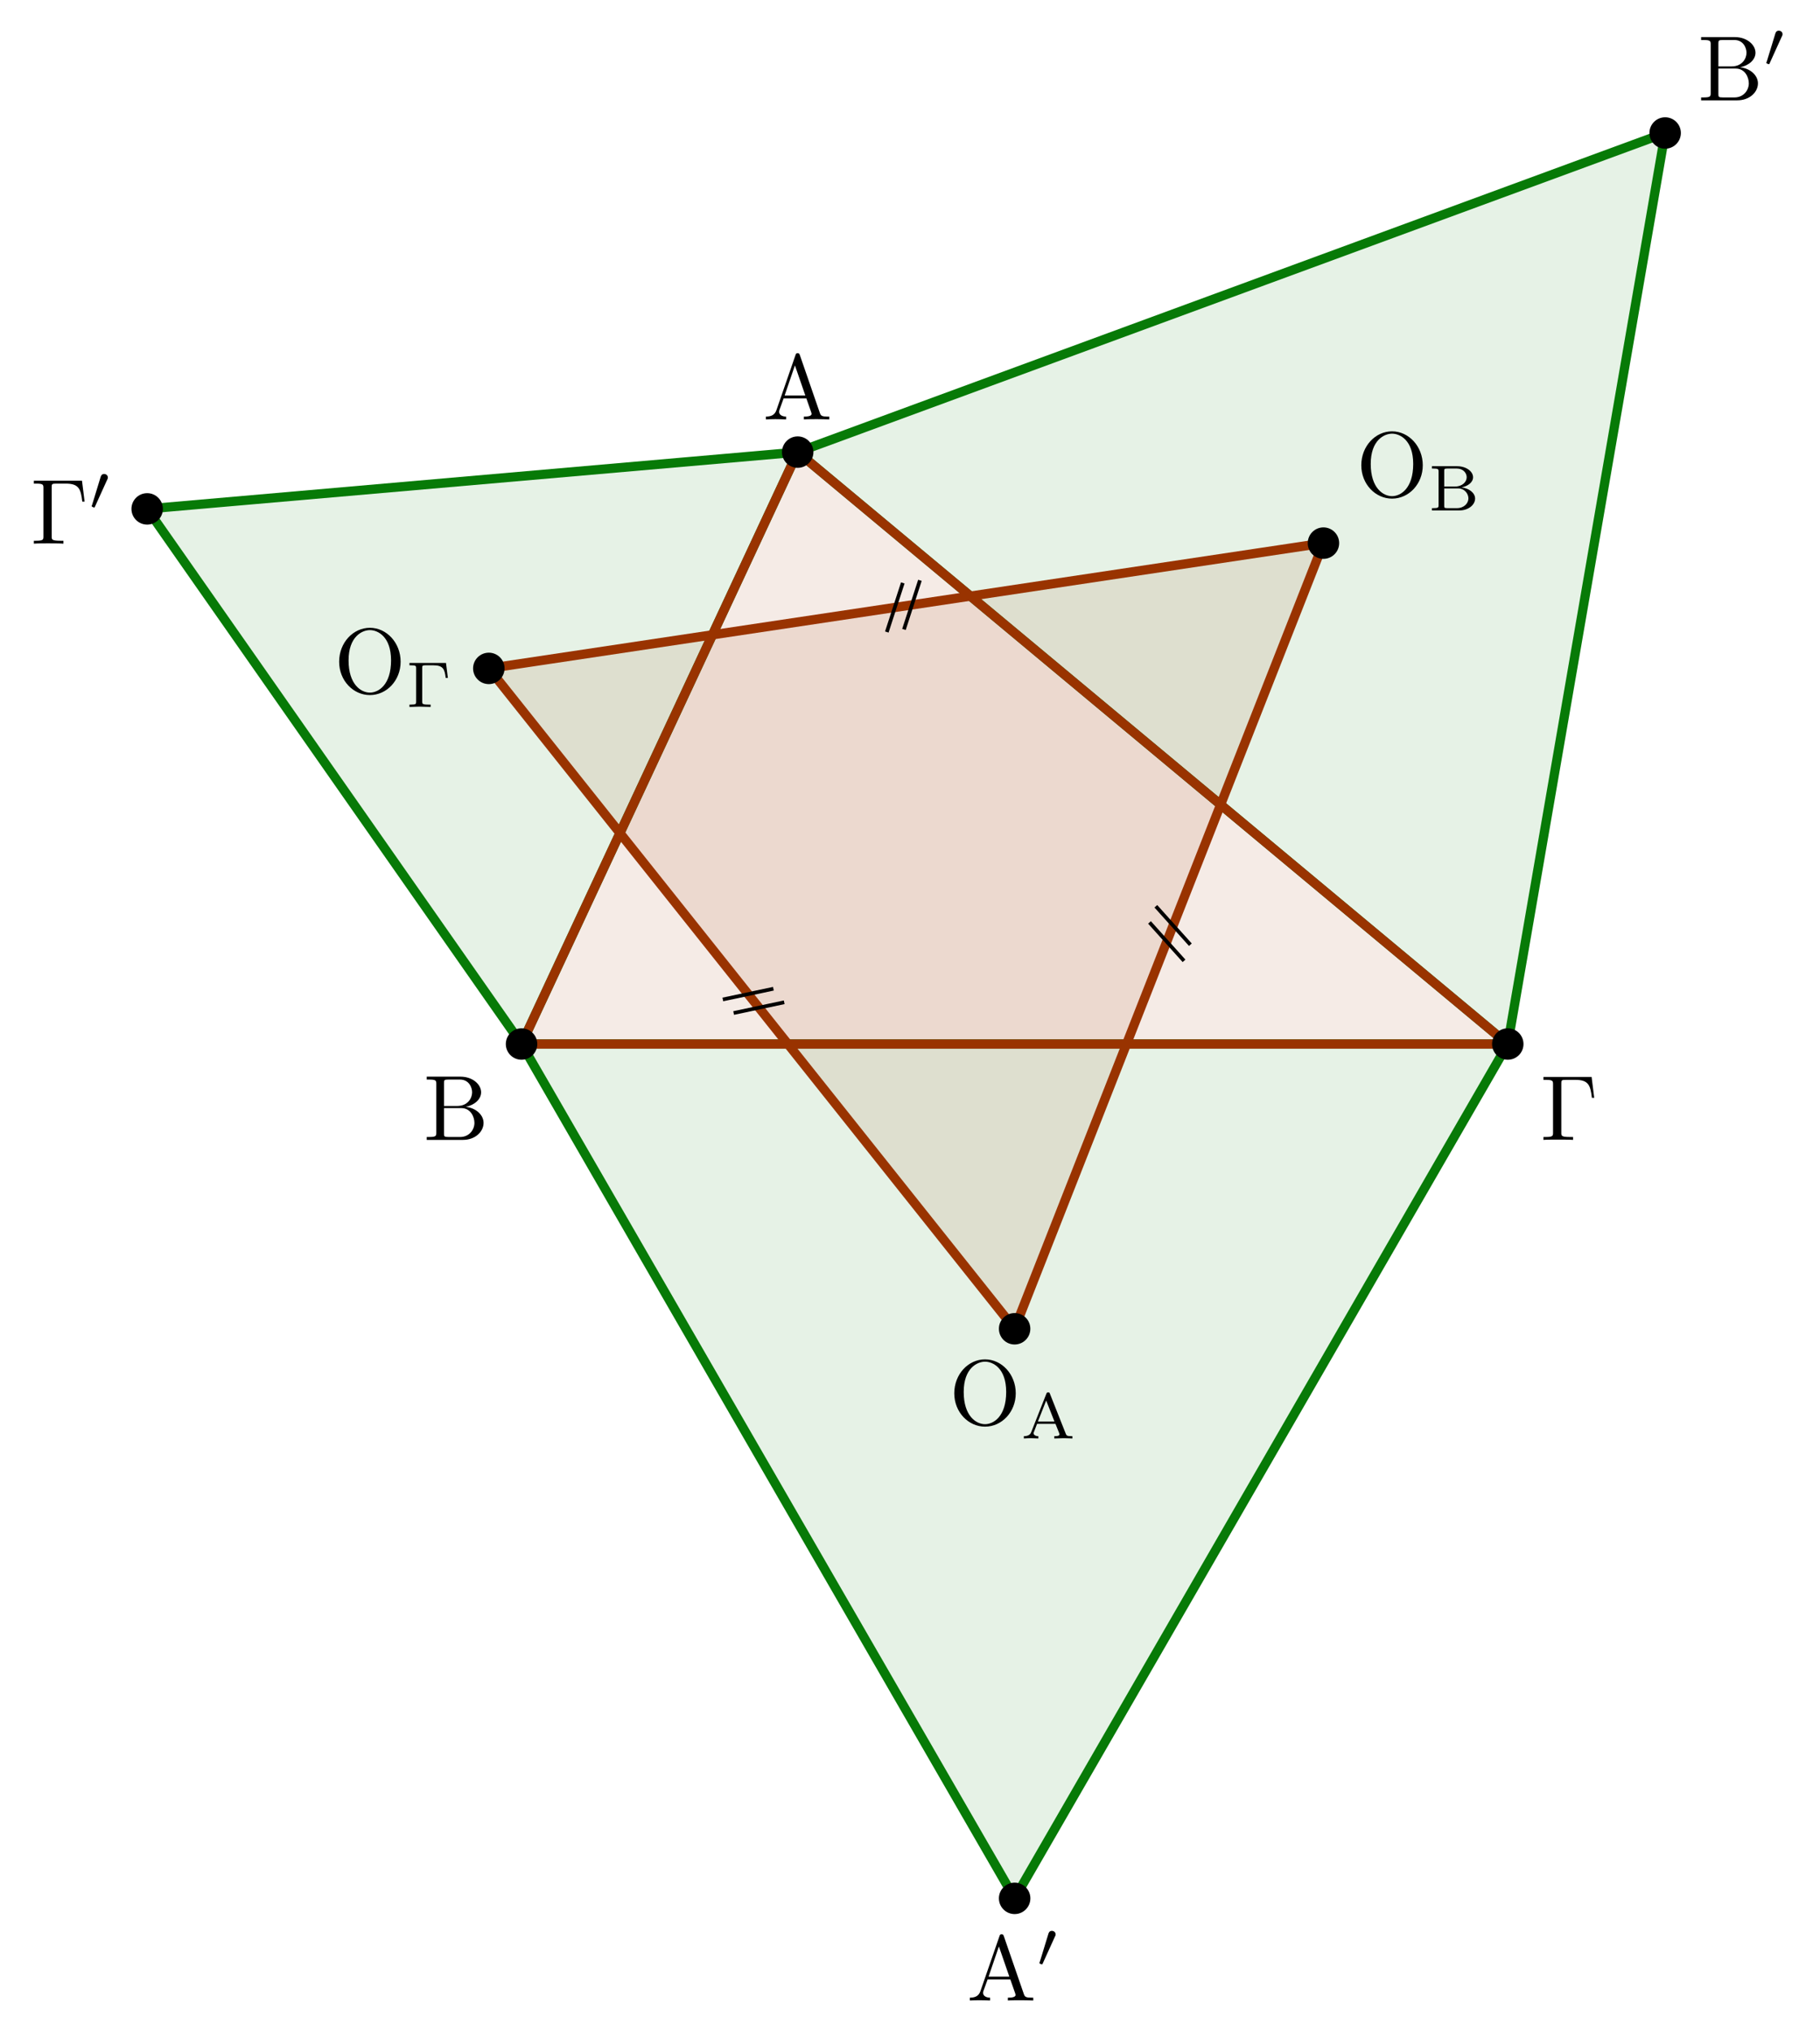 <?xml version="1.0" encoding="UTF-8"?>
<svg xmlns="http://www.w3.org/2000/svg" xmlns:xlink="http://www.w3.org/1999/xlink" width="196.156pt" height="218.869pt" viewBox="0 0 196.156 218.869" version="1.1">
<defs>
<g>
<symbol overflow="visible" id="glyph0-0">
<path style="stroke:none;" d=""/>
</symbol>
<symbol overflow="visible" id="glyph0-1">
<path style="stroke:none;" d="M 3.969 -6.938 C 3.922 -7.062 3.891 -7.141 3.734 -7.141 C 3.578 -7.141 3.547 -7.078 3.5 -6.938 L 1.438 -0.984 C 1.25 -0.469 0.859 -0.312 0.312 -0.312 L 0.312 0 C 0.547 -0.016 0.984 -0.031 1.328 -0.031 C 1.641 -0.031 2.156 -0.016 2.484 0 L 2.484 -0.312 C 1.984 -0.312 1.734 -0.562 1.734 -0.812 C 1.734 -0.844 1.75 -0.953 1.75 -0.969 L 2.219 -2.266 L 4.672 -2.266 L 5.203 -0.75 C 5.219 -0.703 5.234 -0.641 5.234 -0.609 C 5.234 -0.312 4.672 -0.312 4.406 -0.312 L 4.406 0 C 4.766 -0.031 5.469 -0.031 5.844 -0.031 C 6.266 -0.031 6.734 -0.016 7.141 0 L 7.141 -0.312 L 6.969 -0.312 C 6.375 -0.312 6.234 -0.375 6.125 -0.703 Z M 3.438 -5.828 L 4.562 -2.578 L 2.328 -2.578 Z M 3.438 -5.828 "/>
</symbol>
<symbol overflow="visible" id="glyph0-2">
<path style="stroke:none;" d="M 2.219 -3.656 L 2.219 -6.094 C 2.219 -6.438 2.234 -6.5 2.703 -6.5 L 3.938 -6.5 C 4.906 -6.5 5.25 -5.656 5.25 -5.125 C 5.25 -4.484 4.766 -3.656 3.656 -3.656 Z M 4.562 -3.562 C 5.531 -3.75 6.219 -4.391 6.219 -5.125 C 6.219 -5.984 5.297 -6.812 4 -6.812 L 0.359 -6.812 L 0.359 -6.5 L 0.594 -6.5 C 1.359 -6.5 1.391 -6.391 1.391 -6.031 L 1.391 -0.781 C 1.391 -0.422 1.359 -0.312 0.594 -0.312 L 0.359 -0.312 L 0.359 0 L 4.266 0 C 5.594 0 6.484 -0.891 6.484 -1.828 C 6.484 -2.688 5.672 -3.438 4.562 -3.562 Z M 3.953 -0.312 L 2.703 -0.312 C 2.234 -0.312 2.219 -0.375 2.219 -0.703 L 2.219 -3.422 L 4.094 -3.422 C 5.078 -3.422 5.5 -2.5 5.5 -1.828 C 5.5 -1.125 4.969 -0.312 3.953 -0.312 Z M 3.953 -0.312 "/>
</symbol>
<symbol overflow="visible" id="glyph0-3">
<path style="stroke:none;" d="M 5.516 -6.781 L 0.328 -6.781 L 0.328 -6.469 L 0.562 -6.469 C 1.328 -6.469 1.359 -6.359 1.359 -6 L 1.359 -0.781 C 1.359 -0.422 1.328 -0.312 0.562 -0.312 L 0.328 -0.312 L 0.328 0 C 0.672 -0.031 1.453 -0.031 1.844 -0.031 C 2.25 -0.031 3.156 -0.031 3.516 0 L 3.516 -0.312 L 3.188 -0.312 C 2.25 -0.312 2.25 -0.438 2.25 -0.781 L 2.25 -6.078 C 2.25 -6.406 2.266 -6.469 2.734 -6.469 L 3.766 -6.469 C 5.188 -6.469 5.391 -5.875 5.547 -4.531 L 5.797 -4.531 Z M 5.516 -6.781 "/>
</symbol>
<symbol overflow="visible" id="glyph0-4">
<path style="stroke:none;" d="M 7.188 -3.375 C 7.188 -5.406 5.688 -7.031 3.875 -7.031 C 2.078 -7.031 0.562 -5.438 0.562 -3.375 C 0.562 -1.328 2.094 0.219 3.875 0.219 C 5.688 0.219 7.188 -1.359 7.188 -3.375 Z M 3.875 -0.047 C 2.922 -0.047 1.578 -0.922 1.578 -3.516 C 1.578 -6.094 3.047 -6.781 3.875 -6.781 C 4.734 -6.781 6.156 -6.078 6.156 -3.516 C 6.156 -0.875 4.797 -0.047 3.875 -0.047 Z M 3.875 -0.047 "/>
</symbol>
<symbol overflow="visible" id="glyph1-0">
<path style="stroke:none;" d=""/>
</symbol>
<symbol overflow="visible" id="glyph1-1">
<path style="stroke:none;" d="M 2.016 -3.297 C 2.078 -3.406 2.078 -3.469 2.078 -3.516 C 2.078 -3.734 1.891 -3.891 1.672 -3.891 C 1.406 -3.891 1.328 -3.672 1.297 -3.562 L 0.375 -0.547 C 0.359 -0.531 0.328 -0.453 0.328 -0.438 C 0.328 -0.359 0.547 -0.281 0.609 -0.281 C 0.656 -0.281 0.656 -0.297 0.703 -0.406 Z M 2.016 -3.297 "/>
</symbol>
<symbol overflow="visible" id="glyph2-0">
<path style="stroke:none;" d=""/>
</symbol>
<symbol overflow="visible" id="glyph2-1">
<path style="stroke:none;" d="M 4.328 -4.734 L 0.391 -4.734 L 0.391 -4.484 L 0.562 -4.484 C 1.094 -4.484 1.109 -4.406 1.109 -4.172 L 1.109 -0.562 C 1.109 -0.328 1.094 -0.25 0.562 -0.25 L 0.391 -0.25 L 0.391 0 C 0.391 0 1.188 -0.031 1.453 -0.031 C 1.734 -0.031 2.562 0 2.672 0 L 2.672 -0.25 L 2.422 -0.25 C 1.766 -0.25 1.766 -0.344 1.766 -0.578 L 1.766 -4.203 C 1.766 -4.422 1.781 -4.484 2.109 -4.484 L 2.953 -4.484 C 4 -4.484 4.188 -4.094 4.297 -3.125 L 4.531 -3.125 Z M 4.328 -4.734 "/>
</symbol>
<symbol overflow="visible" id="glyph2-2">
<path style="stroke:none;" d="M 0.422 -4.766 L 0.422 -4.516 L 0.578 -4.516 C 1.125 -4.516 1.141 -4.438 1.141 -4.188 L 1.141 -0.562 C 1.141 -0.328 1.125 -0.25 0.578 -0.25 L 0.422 -0.25 L 0.422 0 L 3.375 0 C 4.359 0 5.078 -0.609 5.078 -1.281 C 5.078 -1.875 4.453 -2.391 3.609 -2.484 C 4.297 -2.609 4.859 -3.031 4.859 -3.578 C 4.859 -4.203 4.125 -4.766 3.156 -4.766 Z M 1.75 -2.578 L 1.75 -4.234 C 1.75 -4.453 1.75 -4.516 2.078 -4.516 L 3.109 -4.516 C 3.812 -4.516 4.172 -4.016 4.172 -3.578 C 4.172 -3.078 3.703 -2.578 2.906 -2.578 Z M 2.078 -0.25 C 1.75 -0.25 1.75 -0.312 1.75 -0.516 L 1.75 -2.375 L 3.234 -2.375 C 3.969 -2.375 4.359 -1.781 4.359 -1.297 C 4.359 -0.781 3.891 -0.25 3.125 -0.25 Z M 2.078 -0.25 "/>
</symbol>
<symbol overflow="visible" id="glyph2-3">
<path style="stroke:none;" d="M 3.125 -4.812 C 3.094 -4.922 3.062 -4.969 2.938 -4.969 C 2.797 -4.969 2.781 -4.922 2.734 -4.812 L 1.125 -0.734 C 1.062 -0.562 0.938 -0.25 0.312 -0.25 L 0.312 0 C 0.547 -0.016 0.797 -0.031 1.031 -0.031 C 1.312 -0.031 1.828 0 1.875 0 L 1.875 -0.25 C 1.562 -0.25 1.359 -0.391 1.359 -0.578 C 1.359 -0.641 1.375 -0.656 1.406 -0.719 L 1.734 -1.578 L 3.719 -1.578 L 4.125 -0.562 C 4.125 -0.531 4.156 -0.484 4.156 -0.453 C 4.156 -0.25 3.781 -0.25 3.594 -0.25 L 3.594 0 C 3.938 -0.016 4.391 -0.031 4.625 -0.031 C 4.953 -0.031 5.484 0 5.547 0 L 5.547 -0.25 L 5.422 -0.25 C 4.953 -0.25 4.906 -0.328 4.828 -0.516 Z M 2.719 -4.094 L 3.609 -1.828 L 1.828 -1.828 Z M 2.719 -4.094 "/>
</symbol>
</g>
</defs>
<g id="surface1">
<path style=" stroke:none;fill-rule:nonzero;fill:rgb(59.999%,20%,0%);fill-opacity:0.1;" d="M 85.973 48.715 L 56.211 112.492 L 162.504 112.492 Z M 85.973 48.715 "/>
<path style=" stroke:none;fill-rule:nonzero;fill:rgb(2.744%,47.841%,2.744%);fill-opacity:0.1;" d="M 109.355 204.539 L 56.211 112.492 L 162.504 112.492 Z M 109.355 204.539 "/>
<path style=" stroke:none;fill-rule:nonzero;fill:rgb(2.744%,47.841%,2.744%);fill-opacity:0.1;" d="M 85.973 48.715 L 179.465 14.328 L 162.504 112.492 Z M 85.973 48.715 "/>
<path style=" stroke:none;fill-rule:nonzero;fill:rgb(2.744%,47.841%,2.744%);fill-opacity:0.1;" d="M 85.973 48.715 L 56.211 112.492 L 15.863 54.832 Z M 85.973 48.715 "/>
<path style=" stroke:none;fill-rule:nonzero;fill:rgb(59.999%,20%,0%);fill-opacity:0.1;" d="M 109.352 143.168 L 142.637 58.52 L 52.684 72.016 Z M 109.352 143.168 "/>
<path style="fill:none;stroke-width:0.996;stroke-linecap:round;stroke-linejoin:round;stroke:rgb(2.744%,47.841%,2.744%);stroke-opacity:1;stroke-miterlimit:10;" d="M 53.144 -92.048 L -0 -0.001 L 106.293 -0.001 Z M 53.144 -92.048 " transform="matrix(1,0,0,-1,56.211,112.491)"/>
<path style="fill:none;stroke-width:0.996;stroke-linecap:round;stroke-linejoin:round;stroke:rgb(2.744%,47.841%,2.744%);stroke-opacity:1;stroke-miterlimit:10;" d="M 29.762 63.776 L 123.254 98.163 L 106.293 -0.001 Z M 29.762 63.776 " transform="matrix(1,0,0,-1,56.211,112.491)"/>
<path style="fill:none;stroke-width:0.996;stroke-linecap:round;stroke-linejoin:round;stroke:rgb(2.744%,47.841%,2.744%);stroke-opacity:1;stroke-miterlimit:10;" d="M 29.762 63.776 L -0 -0.001 L -40.348 57.659 Z M 29.762 63.776 " transform="matrix(1,0,0,-1,56.211,112.491)"/>
<path style="fill:none;stroke-width:0.996;stroke-linecap:round;stroke-linejoin:round;stroke:rgb(59.999%,20%,0%);stroke-opacity:1;stroke-miterlimit:10;" d="M 29.762 63.776 L -0 -0.001 L 106.293 -0.001 Z M 29.762 63.776 " transform="matrix(1,0,0,-1,56.211,112.491)"/>
<path style="fill:none;stroke-width:0.996;stroke-linecap:round;stroke-linejoin:round;stroke:rgb(59.999%,20%,0%);stroke-opacity:1;stroke-miterlimit:10;" d="M 53.141 -30.677 L 86.426 53.971 L -3.527 40.475 Z M 53.141 -30.677 " transform="matrix(1,0,0,-1,56.211,112.491)"/>
<path style="fill-rule:nonzero;fill:rgb(0%,0%,0%);fill-opacity:1;stroke-width:0.399;stroke-linecap:butt;stroke-linejoin:miter;stroke:rgb(0%,0%,0%);stroke-opacity:1;stroke-miterlimit:10;" d="M 31.258 63.776 C 31.258 64.6 30.586 65.272 29.762 65.272 C 28.937 65.272 28.269 64.6 28.269 63.776 C 28.269 62.952 28.937 62.284 29.762 62.284 C 30.586 62.284 31.258 62.952 31.258 63.776 Z M 31.258 63.776 " transform="matrix(1,0,0,-1,56.211,112.491)"/>
<path style="fill-rule:nonzero;fill:rgb(0%,0%,0%);fill-opacity:1;stroke-width:0.399;stroke-linecap:butt;stroke-linejoin:miter;stroke:rgb(0%,0%,0%);stroke-opacity:1;stroke-miterlimit:10;" d="M 1.496 -0.001 C 1.496 0.827 0.824 1.495 -0 1.495 C -0.824 1.495 -1.496 0.827 -1.496 -0.001 C -1.496 -0.825 -0.824 -1.493 -0 -1.493 C 0.824 -1.493 1.496 -0.825 1.496 -0.001 Z M 1.496 -0.001 " transform="matrix(1,0,0,-1,56.211,112.491)"/>
<path style="fill-rule:nonzero;fill:rgb(0%,0%,0%);fill-opacity:1;stroke-width:0.399;stroke-linecap:butt;stroke-linejoin:miter;stroke:rgb(0%,0%,0%);stroke-opacity:1;stroke-miterlimit:10;" d="M 107.789 -0.001 C 107.789 0.827 107.121 1.495 106.293 1.495 C 105.469 1.495 104.801 0.827 104.801 -0.001 C 104.801 -0.825 105.469 -1.493 106.293 -1.493 C 107.121 -1.493 107.789 -0.825 107.789 -0.001 Z M 107.789 -0.001 " transform="matrix(1,0,0,-1,56.211,112.491)"/>
<path style="fill-rule:nonzero;fill:rgb(0%,0%,0%);fill-opacity:1;stroke-width:0.399;stroke-linecap:butt;stroke-linejoin:miter;stroke:rgb(0%,0%,0%);stroke-opacity:1;stroke-miterlimit:10;" d="M 54.641 -92.048 C 54.641 -91.224 53.969 -90.556 53.144 -90.556 C 52.32 -90.556 51.648 -91.224 51.648 -92.048 C 51.648 -92.876 52.32 -93.544 53.144 -93.544 C 53.969 -93.544 54.641 -92.876 54.641 -92.048 Z M 54.641 -92.048 " transform="matrix(1,0,0,-1,56.211,112.491)"/>
<path style="fill-rule:nonzero;fill:rgb(0%,0%,0%);fill-opacity:1;stroke-width:0.399;stroke-linecap:butt;stroke-linejoin:miter;stroke:rgb(0%,0%,0%);stroke-opacity:1;stroke-miterlimit:10;" d="M 124.75 98.163 C 124.75 98.987 124.078 99.655 123.254 99.655 C 122.43 99.655 121.762 98.987 121.762 98.163 C 121.762 97.339 122.43 96.667 123.254 96.667 C 124.078 96.667 124.75 97.339 124.75 98.163 Z M 124.75 98.163 " transform="matrix(1,0,0,-1,56.211,112.491)"/>
<path style="fill-rule:nonzero;fill:rgb(0%,0%,0%);fill-opacity:1;stroke-width:0.399;stroke-linecap:butt;stroke-linejoin:miter;stroke:rgb(0%,0%,0%);stroke-opacity:1;stroke-miterlimit:10;" d="M -38.856 57.659 C -38.856 58.487 -39.523 59.155 -40.348 59.155 C -41.176 59.155 -41.844 58.487 -41.844 57.659 C -41.844 56.835 -41.176 56.167 -40.348 56.167 C -39.523 56.167 -38.856 56.835 -38.856 57.659 Z M -38.856 57.659 " transform="matrix(1,0,0,-1,56.211,112.491)"/>
<path style="fill-rule:nonzero;fill:rgb(0%,0%,0%);fill-opacity:1;stroke-width:0.399;stroke-linecap:butt;stroke-linejoin:miter;stroke:rgb(0%,0%,0%);stroke-opacity:1;stroke-miterlimit:10;" d="M 54.637 -30.677 C 54.637 -29.853 53.969 -29.185 53.141 -29.185 C 52.316 -29.185 51.648 -29.853 51.648 -30.677 C 51.648 -31.505 52.316 -32.173 53.141 -32.173 C 53.969 -32.173 54.637 -31.505 54.637 -30.677 Z M 54.637 -30.677 " transform="matrix(1,0,0,-1,56.211,112.491)"/>
<path style="fill-rule:nonzero;fill:rgb(0%,0%,0%);fill-opacity:1;stroke-width:0.399;stroke-linecap:butt;stroke-linejoin:miter;stroke:rgb(0%,0%,0%);stroke-opacity:1;stroke-miterlimit:10;" d="M 87.922 53.971 C 87.922 54.796 87.25 55.468 86.426 55.468 C 85.602 55.468 84.934 54.796 84.934 53.971 C 84.934 53.147 85.602 52.475 86.426 52.475 C 87.25 52.475 87.922 53.147 87.922 53.971 Z M 87.922 53.971 " transform="matrix(1,0,0,-1,56.211,112.491)"/>
<path style="fill-rule:nonzero;fill:rgb(0%,0%,0%);fill-opacity:1;stroke-width:0.399;stroke-linecap:butt;stroke-linejoin:miter;stroke:rgb(0%,0%,0%);stroke-opacity:1;stroke-miterlimit:10;" d="M -2.031 40.475 C -2.031 41.3 -2.703 41.968 -3.527 41.968 C -4.352 41.968 -5.024 41.3 -5.024 40.475 C -5.024 39.651 -4.352 38.979 -3.527 38.979 C -2.703 38.979 -2.031 39.651 -2.031 40.475 Z M -2.031 40.475 " transform="matrix(1,0,0,-1,56.211,112.491)"/>
<g style="fill:rgb(0%,0%,0%);fill-opacity:1;">
  <use xlink:href="#glyph0-1" x="82.237" y="45.195"/>
</g>
<g style="fill:rgb(0%,0%,0%);fill-opacity:1;">
  <use xlink:href="#glyph0-2" x="45.634" y="122.818"/>
</g>
<g style="fill:rgb(0%,0%,0%);fill-opacity:1;">
  <use xlink:href="#glyph0-3" x="166.024" y="122.818"/>
</g>
<g style="fill:rgb(0%,0%,0%);fill-opacity:1;">
  <use xlink:href="#glyph0-3" x="3.321" y="58.576"/>
</g>
<g style="fill:rgb(0%,0%,0%);fill-opacity:1;">
  <use xlink:href="#glyph1-1" x="9.547" y="54.961"/>
</g>
<g style="fill:rgb(0%,0%,0%);fill-opacity:1;">
  <use xlink:href="#glyph0-2" x="182.984" y="10.81"/>
</g>
<g style="fill:rgb(0%,0%,0%);fill-opacity:1;">
  <use xlink:href="#glyph1-1" x="190.04" y="7.195"/>
</g>
<g style="fill:rgb(0%,0%,0%);fill-opacity:1;">
  <use xlink:href="#glyph0-1" x="104.221" y="215.549"/>
</g>
<g style="fill:rgb(0%,0%,0%);fill-opacity:1;">
  <use xlink:href="#glyph1-1" x="111.693" y="211.933"/>
</g>
<g style="fill:rgb(0%,0%,0%);fill-opacity:1;">
  <use xlink:href="#glyph0-4" x="35.991" y="74.673"/>
</g>
<g style="fill:rgb(0%,0%,0%);fill-opacity:1;">
  <use xlink:href="#glyph2-1" x="43.74" y="76.168"/>
</g>
<g style="fill:rgb(0%,0%,0%);fill-opacity:1;">
  <use xlink:href="#glyph0-4" x="146.156" y="53.506"/>
</g>
<g style="fill:rgb(0%,0%,0%);fill-opacity:1;">
  <use xlink:href="#glyph2-2" x="153.905" y="55"/>
</g>
<g style="fill:rgb(0%,0%,0%);fill-opacity:1;">
  <use xlink:href="#glyph0-4" x="102.288" y="153.496"/>
</g>
<g style="fill:rgb(0%,0%,0%);fill-opacity:1;">
  <use xlink:href="#glyph2-3" x="110.037" y="154.991"/>
</g>
<path style="fill:none;stroke-width:0.399;stroke-linecap:butt;stroke-linejoin:miter;stroke:rgb(0%,0%,0%);stroke-opacity:1;stroke-miterlimit:10;" d="M 71.402 8.964 L 67.68 13.104 M 72.086 10.702 L 68.363 14.843 " transform="matrix(1,0,0,-1,56.211,112.491)"/>
<path style="fill:none;stroke-width:0.399;stroke-linecap:butt;stroke-linejoin:miter;stroke:rgb(0%,0%,0%);stroke-opacity:1;stroke-miterlimit:10;" d="M 42.937 49.964 L 41.215 44.671 M 41.09 49.686 L 39.367 44.393 " transform="matrix(1,0,0,-1,56.211,112.491)"/>
<path style="fill:none;stroke-width:0.399;stroke-linecap:butt;stroke-linejoin:miter;stroke:rgb(0%,0%,0%);stroke-opacity:1;stroke-miterlimit:10;" d="M 21.695 4.803 L 27.144 5.96 M 22.859 3.343 L 28.309 4.499 " transform="matrix(1,0,0,-1,56.211,112.491)"/>
</g>
</svg>
